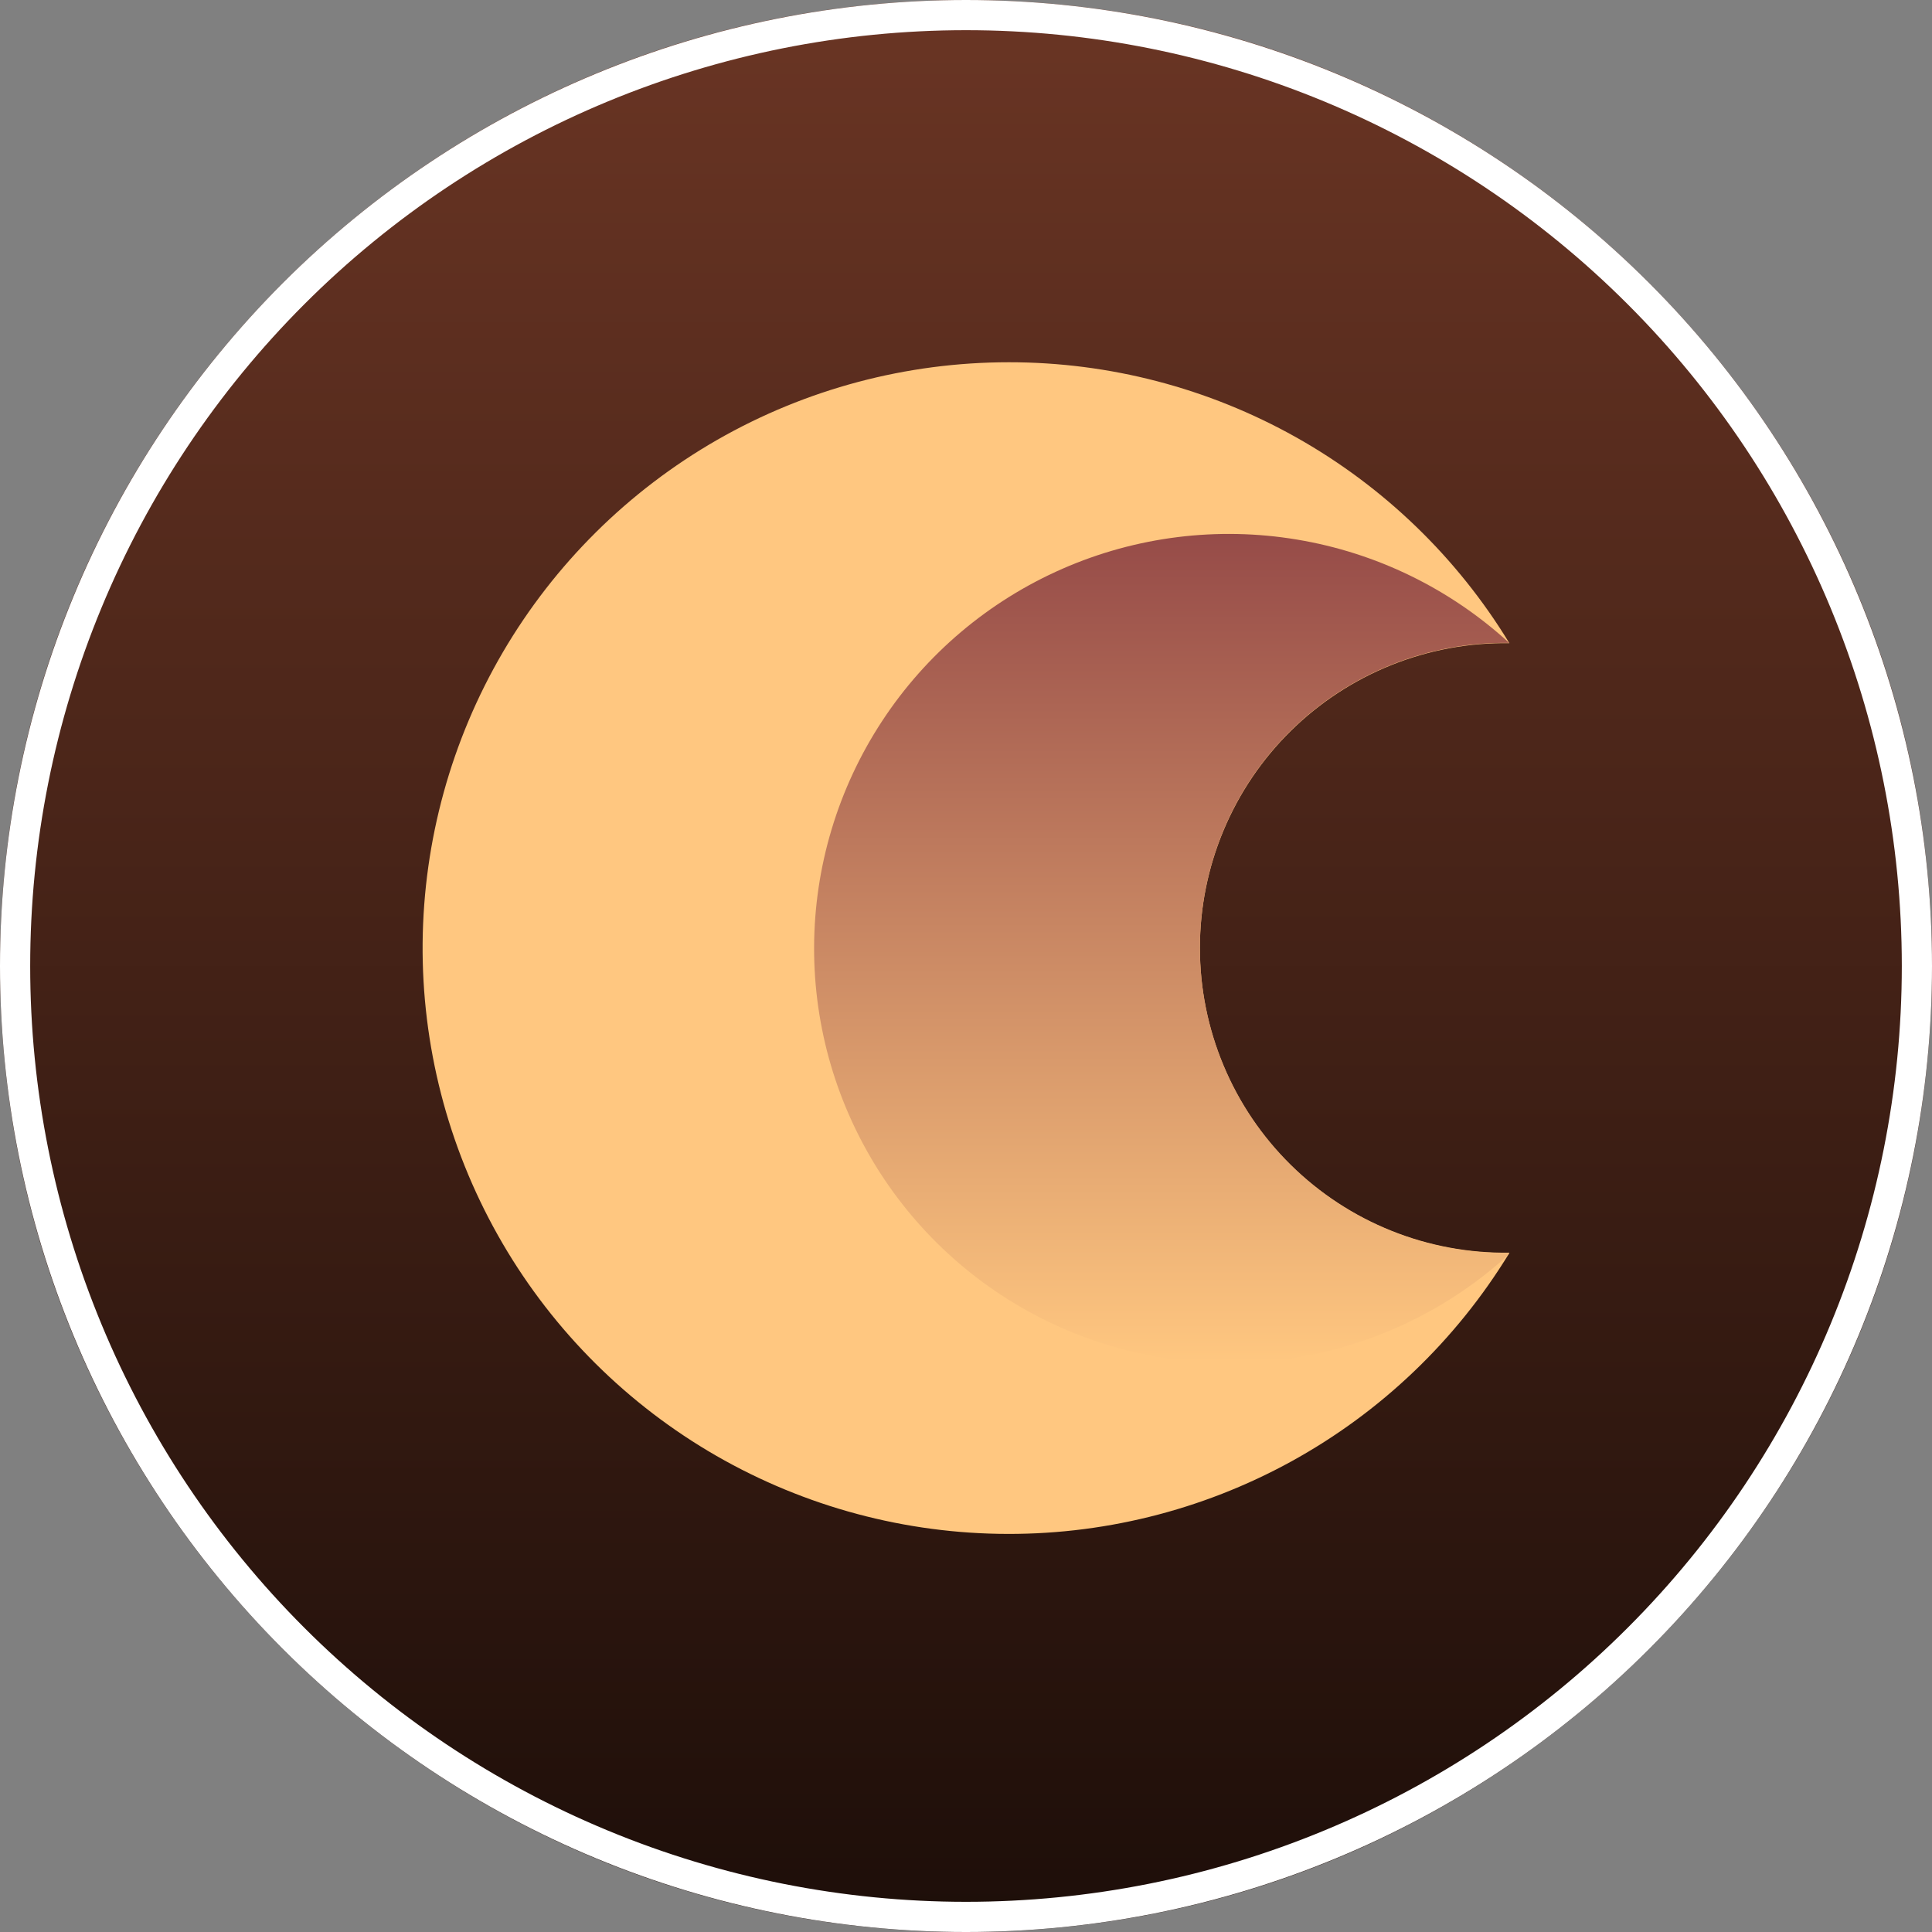 <svg width="32" height="32" viewBox="0 0 32 32" fill="none" xmlns="http://www.w3.org/2000/svg">
<rect x="0" y="0" width="32" height="32" fill="#808080" stroke="none"/>
<g clip-path="url(#clip0_4446_66733)">
<path d="M16 32C24.837 32 32 24.837 32 16C32 7.163 24.837 0 16 0C7.163 0 0 7.163 0 16C0 24.837 7.163 32 16 32Z" fill="url(#paint0_linear_4446_66733)"/>
<path fill-rule="evenodd" clip-rule="evenodd" d="M16.71 6C18.375 5.999 20.012 6.427 21.464 7.241C22.916 8.056 24.134 9.231 25 10.653C24.33 10.643 23.665 10.767 23.044 11.016C22.422 11.266 21.857 11.636 21.38 12.106C20.903 12.576 20.524 13.136 20.266 13.754C20.007 14.371 19.874 15.034 19.874 15.703C19.874 16.372 20.007 17.035 20.266 17.652C20.524 18.27 20.903 18.83 21.38 19.299C21.857 19.769 22.422 20.14 23.044 20.389C23.665 20.639 24.33 20.762 25 20.753C24.118 22.199 22.873 23.39 21.388 24.206C19.903 25.022 18.23 25.436 16.536 25.405C14.842 25.375 13.185 24.902 11.73 24.034C10.275 23.165 9.073 21.931 8.244 20.455C7.414 18.978 6.985 17.31 7 15.617C7.016 13.923 7.474 12.263 8.33 10.801C9.186 9.34 10.41 8.128 11.88 7.285C13.35 6.443 15.015 6 16.71 6Z" fill="#FFC780"/>
<path fill-rule="evenodd" clip-rule="evenodd" d="M25 10.648C24.33 10.638 23.665 10.762 23.044 11.011C22.423 11.261 21.857 11.631 21.38 12.101C20.903 12.571 20.524 13.131 20.266 13.748C20.008 14.366 19.874 15.028 19.874 15.698C19.874 16.367 20.008 17.03 20.266 17.647C20.524 18.265 20.903 18.824 21.38 19.294C21.857 19.764 22.423 20.135 23.044 20.384C23.665 20.634 24.33 20.757 25 20.748L24.97 20.797C23.983 21.691 22.758 22.28 21.443 22.49C20.127 22.701 18.779 22.525 17.562 21.984C16.345 21.443 15.312 20.56 14.588 19.443C13.864 18.325 13.48 17.021 13.484 15.69C13.488 14.359 13.879 13.058 14.61 11.944C15.34 10.831 16.379 9.954 17.599 9.42C18.819 8.886 20.168 8.718 21.482 8.937C22.796 9.155 24.018 9.751 25 10.651V10.648Z" fill="url(#paint1_linear_4446_66733)"/>
<path d="M27.137 27.137C25.675 28.6 23.938 29.76 22.027 30.551C20.116 31.343 18.068 31.75 16 31.75C13.932 31.75 11.884 31.343 9.973 30.551C8.062 29.76 6.326 28.6 4.863 27.137C3.401 25.675 2.24 23.938 1.449 22.027C0.657 20.116 0.25 18.068 0.25 16C0.25 13.932 0.657 11.884 1.449 9.973C2.24 8.062 3.401 6.326 4.863 4.863C7.817 1.909 11.823 0.25 16 0.25C20.177 0.25 24.183 1.909 27.137 4.863C30.091 7.817 31.75 11.823 31.75 16C31.75 20.177 30.091 24.183 27.137 27.137Z" stroke="white" stroke-width="0.5"/>
</g>
<defs>
<linearGradient id="paint0_linear_4446_66733" x1="16" y1="0" x2="16" y2="32" gradientUnits="userSpaceOnUse">
<stop stop-color="#6A3524"/>
<stop offset="1" stop-color="#1D0E09"/>
</linearGradient>
<linearGradient id="paint1_linear_4446_66733" x1="19.24" y1="22.577" x2="19.24" y2="8.84" gradientUnits="userSpaceOnUse">
<stop stop-color="#FFC780"/>
<stop offset="1" stop-color="#964B48"/>
</linearGradient>
<clipPath id="clip0_4446_66733">
<rect width="32" height="32" fill="white"/>
</clipPath>
</defs>
</svg>
